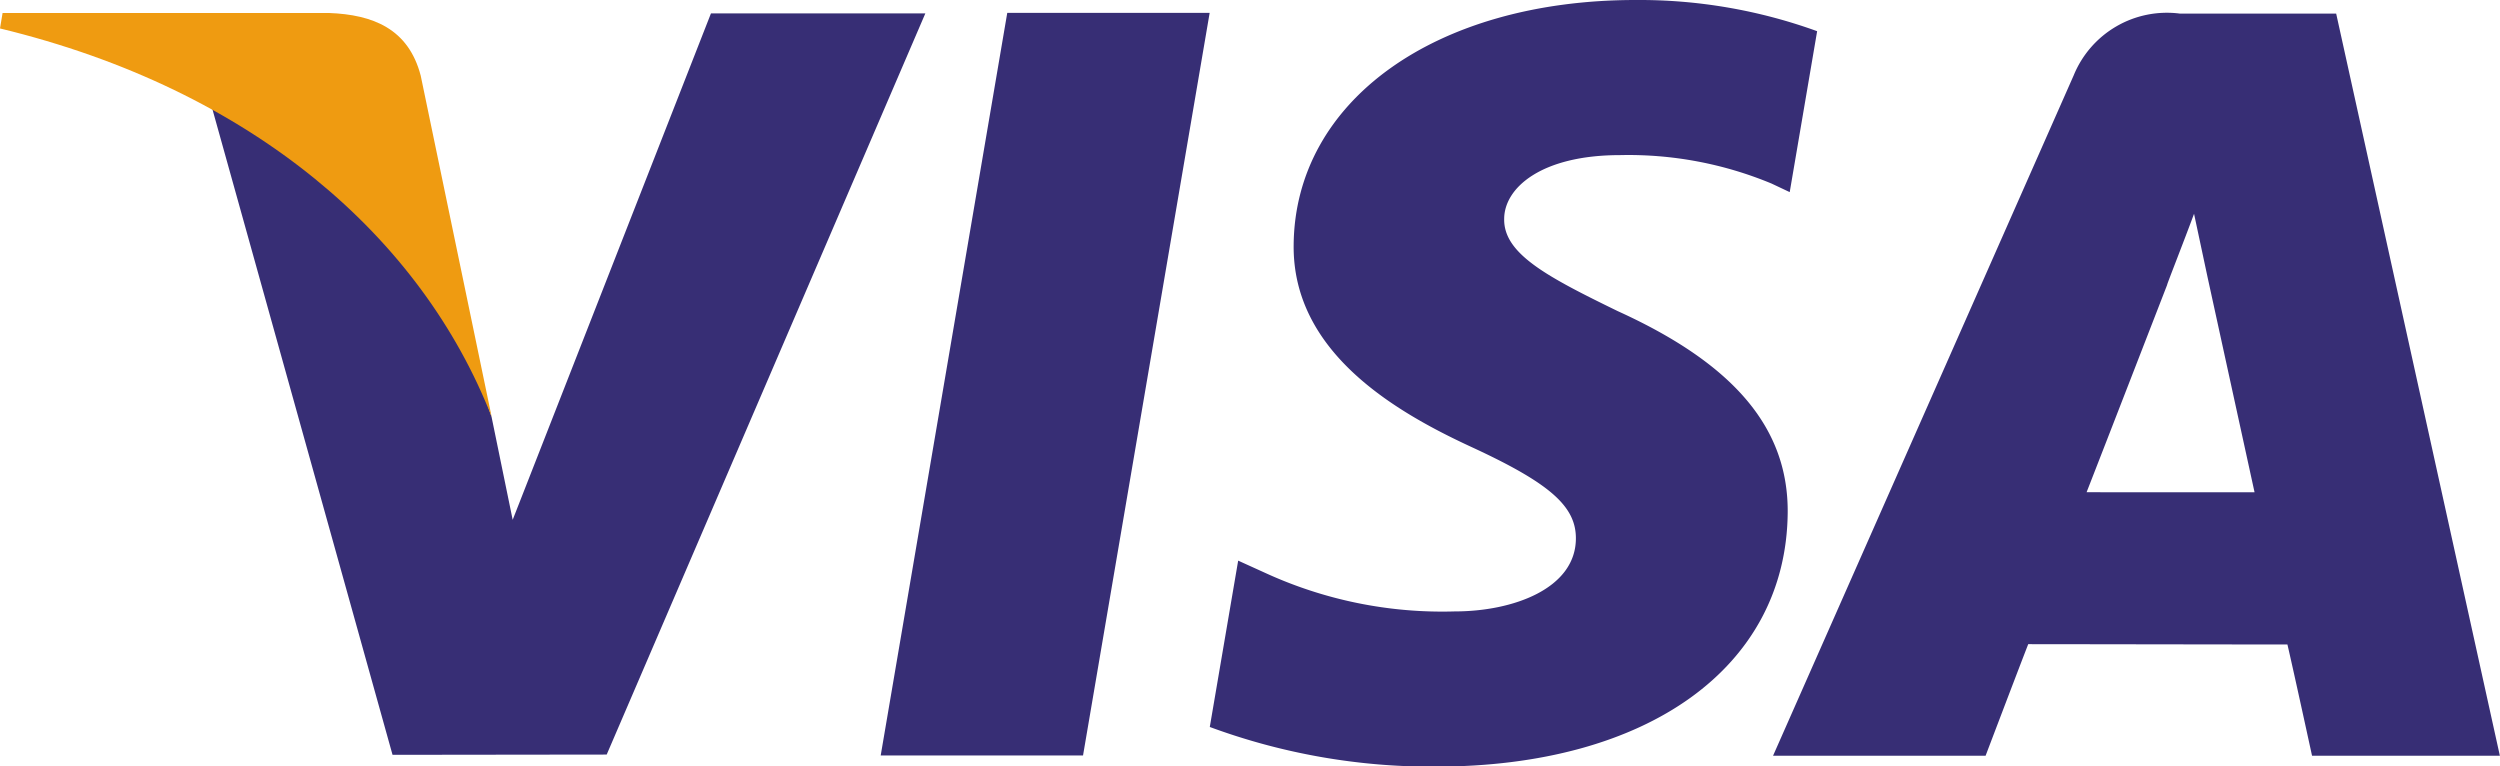 <svg xmlns="http://www.w3.org/2000/svg" id="Logo_Visa" width="75.656" height="23.196" viewBox="0 0 75.656 23.196">
    <defs>
        <style>
            .cls-1{fill:#372e75}
        </style>
    </defs>
    <path id="polygon10" d="M31.018 22.927L34.848.454h6.125l-3.832 22.473z" class="cls-1" transform="translate(-4.366 -.064)"/>
    <path id="path12" d="M60.988.944A15.8 15.8 0 0 0 55.5 0c-6.054 0-10.318 3.048-10.354 7.416-.034 3.229 3.044 5.03 5.367 6.105 2.384 1.1 3.186 1.8 3.174 2.788-.015 1.505-1.9 2.194-3.665 2.194a12.844 12.844 0 0 1-5.766-1.179l-.789-.358L42.608 22a19.387 19.387 0 0 0 6.823 1.2c6.439 0 10.619-3.013 10.666-7.678.023-2.557-1.609-4.5-5.142-6.106-2.141-1.043-3.455-1.736-3.438-2.789 0-.934 1.11-1.933 3.508-1.933a11.285 11.285 0 0 1 4.584.861l.549.259.83-4.87z" class="cls-1" transform="translate(-5.997)"/>
    <path id="path14" d="M79.488.478h-4.733a3.048 3.048 0 0 0-3.208 1.865l-9.1 20.594h6.432s1.052-2.769 1.29-3.376c.7 0 6.951.01 7.844.01.184.786.745 3.367.745 3.367h5.684L79.488.478m-7.553 14.485c.507-1.295 2.44-6.281 2.44-6.281-.036.059.5-1.3.812-2.145l.413 1.937 1.418 6.49z" class="cls-1" transform="translate(-8.79 -.067)"/>
    <path id="path16" d="M22.563.473l-6 15.325-.639-3.114c-1.113-3.591-4.592-7.484-8.48-9.427l5.483 19.653 6.481-.008L29.051.473h-6.488z" class="cls-1" transform="translate(-1.048 -.067)"/>
    <path id="path18" d="M9.955.457H.078L0 .925c7.684 1.86 12.769 6.355 14.879 11.756L12.732 2.354C12.361.932 11.285.507 9.955.457z" transform="translate(0 -.064)" style="fill:#ef9b11"/>
</svg>
